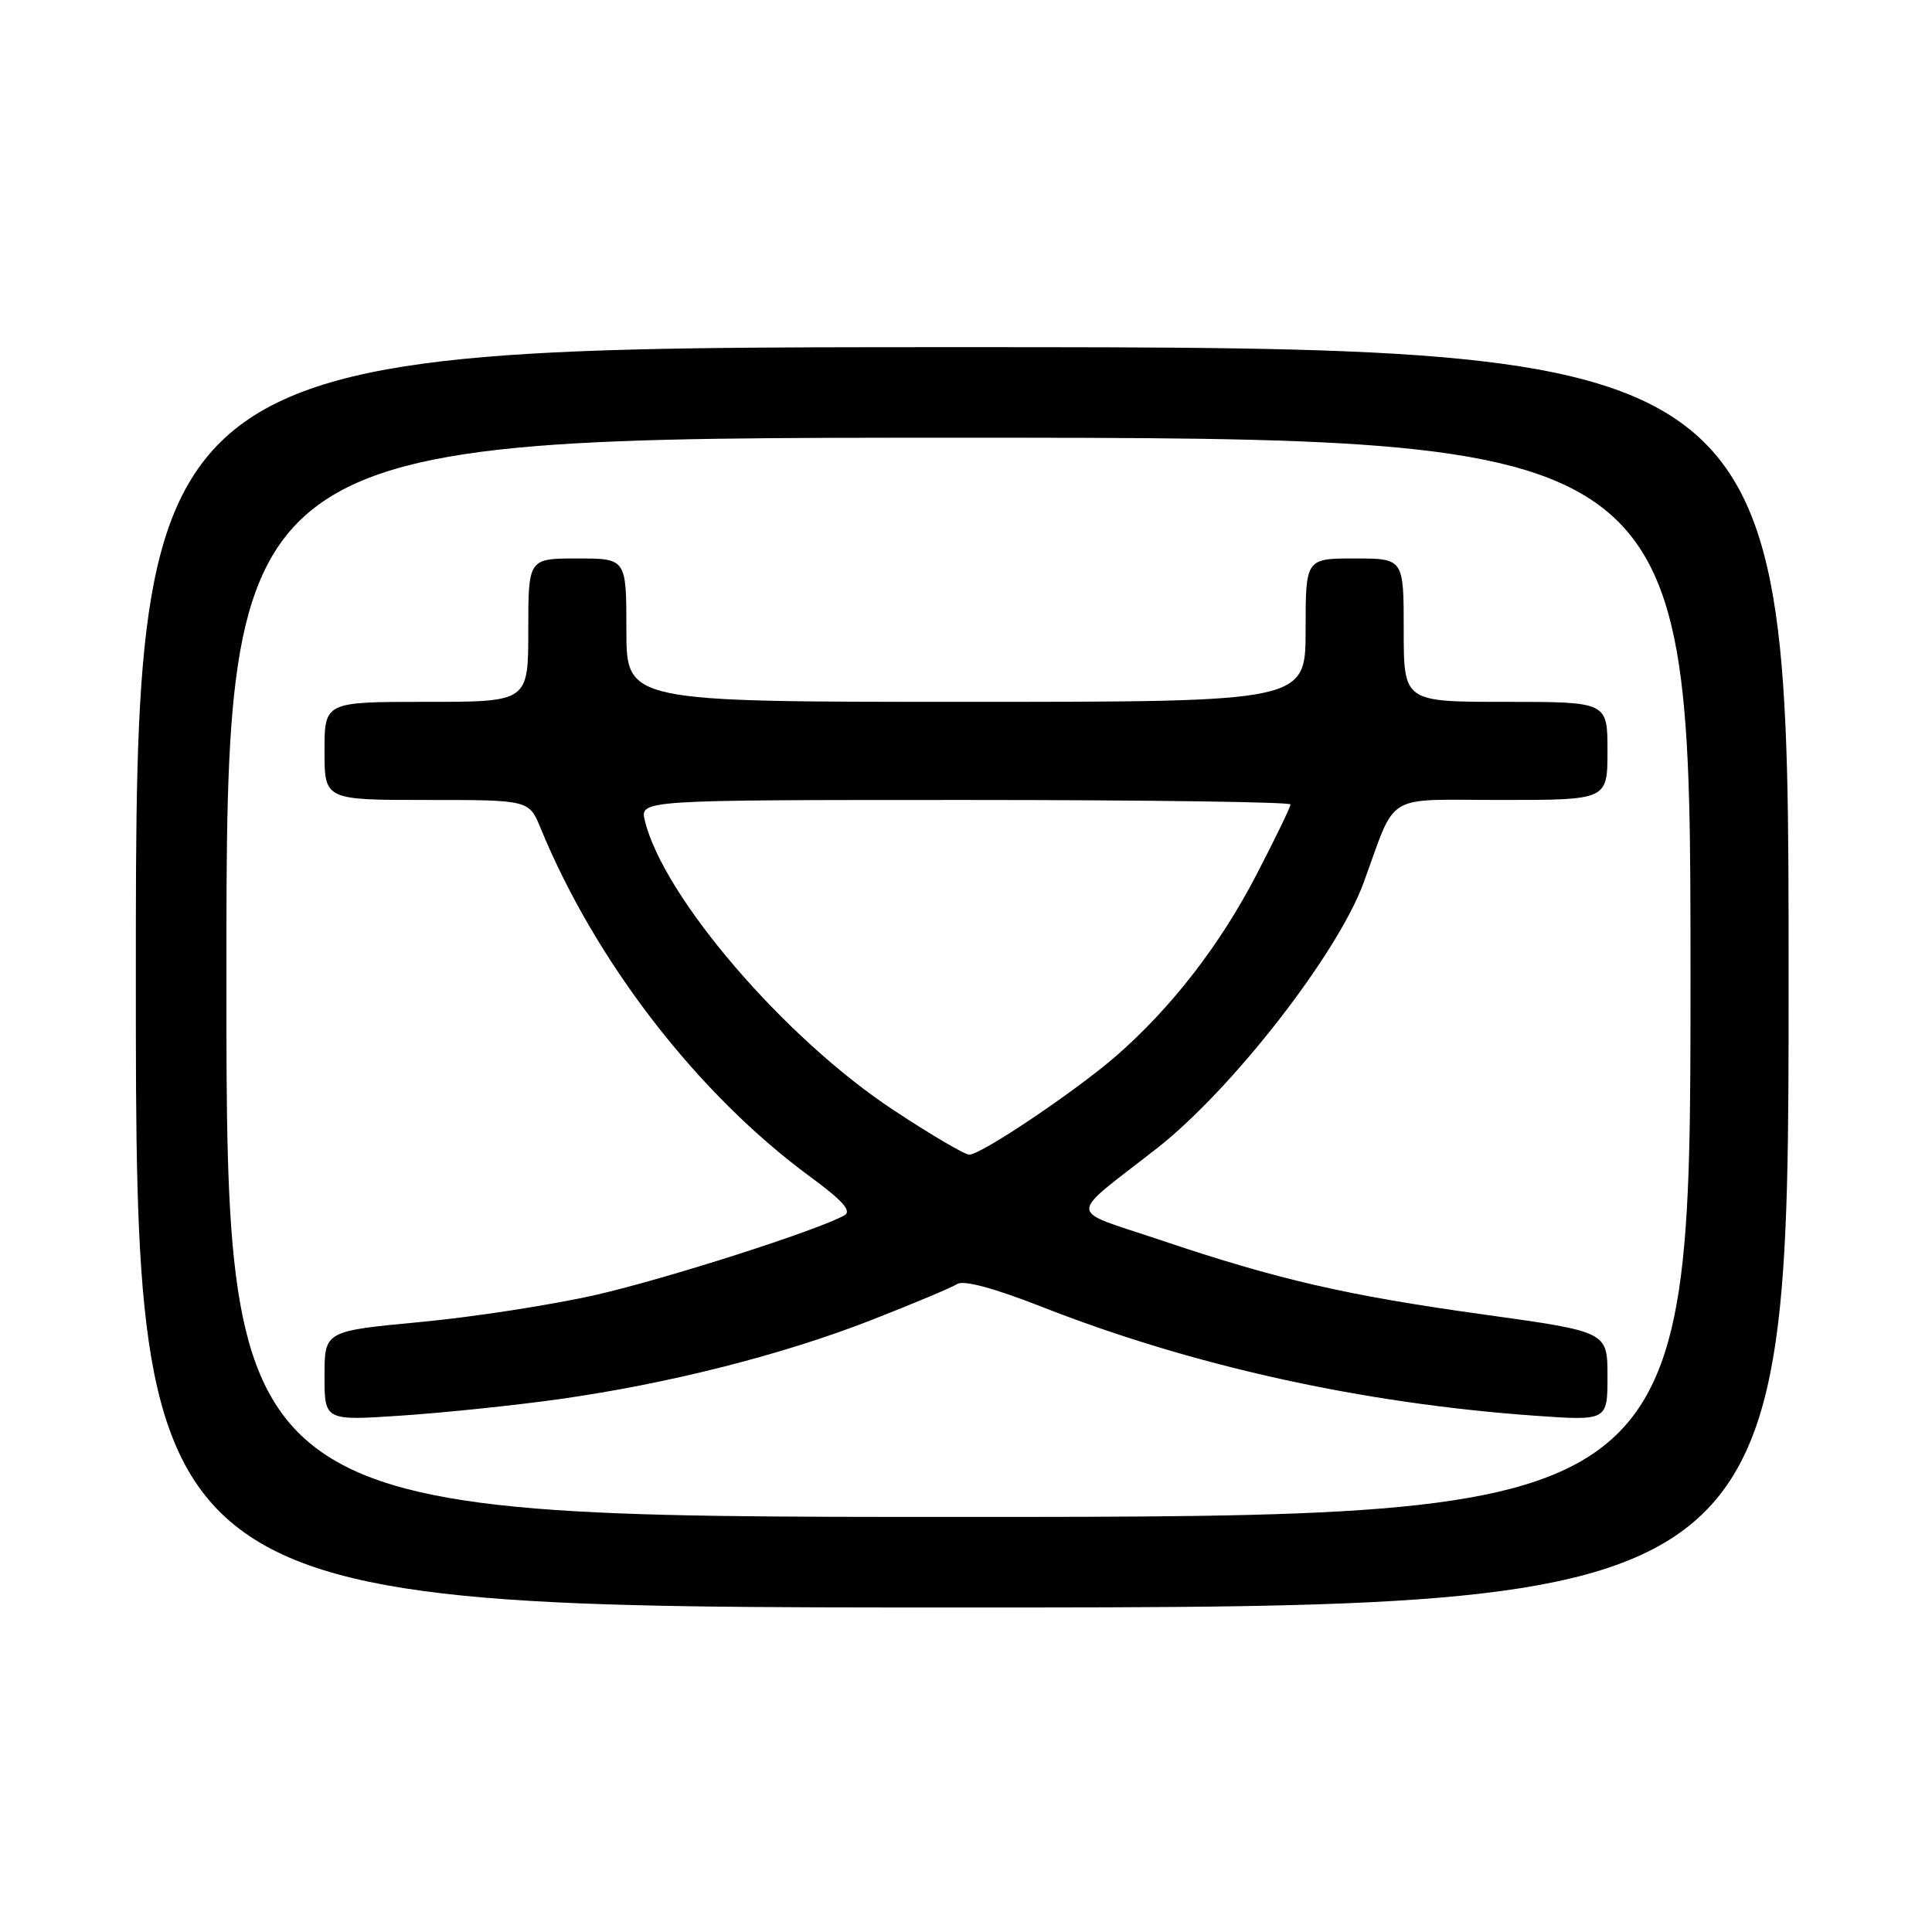 <?xml version="1.0" encoding="UTF-8" standalone="no"?>
<!DOCTYPE svg PUBLIC "-//W3C//DTD SVG 1.1//EN" "http://www.w3.org/Graphics/SVG/1.1/DTD/svg11.dtd" >
<svg xmlns="http://www.w3.org/2000/svg" xmlns:xlink="http://www.w3.org/1999/xlink" version="1.1" viewBox="0 0 256 256">
 <g >
 <path fill="currentColor"
d=" M 237.00 129.50 C 237.00 46.00 237.00 46.00 127.50 46.00 C 18.00 46.00 18.00 46.00 18.00 129.50 C 18.00 213.00 18.00 213.00 127.50 213.00 C 237.00 213.00 237.00 213.00 237.00 129.50 Z  M 30.00 129.50 C 30.00 58.00 30.00 58.00 127.00 58.00 C 224.00 58.00 224.00 58.00 224.00 129.50 C 224.00 201.00 224.00 201.00 127.00 201.00 C 30.00 201.00 30.00 201.00 30.00 129.50 Z  M 74.00 185.41 C 88.50 183.37 103.65 179.54 115.50 174.90 C 121.00 172.75 126.10 170.61 126.83 170.14 C 127.68 169.59 131.75 170.69 138.02 173.15 C 157.95 180.98 180.41 185.94 203.25 187.58 C 213.00 188.27 213.00 188.27 213.00 182.36 C 213.00 176.46 213.00 176.46 196.75 174.20 C 178.44 171.66 169.35 169.57 153.63 164.27 C 141.27 160.11 141.32 161.52 153.27 152.18 C 163.20 144.42 177.22 126.43 180.67 117.00 C 185.15 104.80 183.16 106.00 198.95 106.00 C 213.00 106.00 213.00 106.00 213.00 99.50 C 213.00 93.00 213.00 93.00 199.50 93.00 C 186.00 93.00 186.00 93.00 186.00 83.50 C 186.00 74.00 186.00 74.00 179.50 74.00 C 173.00 74.00 173.00 74.00 173.00 83.50 C 173.00 93.00 173.00 93.00 128.00 93.00 C 83.00 93.00 83.00 93.00 83.00 83.50 C 83.00 74.00 83.00 74.00 76.50 74.00 C 70.00 74.00 70.00 74.00 70.00 83.50 C 70.00 93.00 70.00 93.00 56.50 93.00 C 43.00 93.00 43.00 93.00 43.00 99.50 C 43.00 106.00 43.00 106.00 56.55 106.00 C 70.10 106.00 70.10 106.00 71.64 109.75 C 78.94 127.51 92.47 145.00 107.39 155.95 C 111.66 159.08 112.90 160.48 111.89 161.04 C 108.25 163.06 88.38 169.42 79.00 171.57 C 73.22 172.89 62.76 174.51 55.75 175.17 C 43.00 176.37 43.00 176.37 43.00 182.31 C 43.00 188.26 43.00 188.26 53.25 187.57 C 58.89 187.19 68.22 186.22 74.00 185.41 Z  M 118.42 147.11 C 104.02 137.63 87.92 118.90 85.45 108.75 C 84.78 106.00 84.78 106.00 127.89 106.00 C 151.60 106.00 171.00 106.27 171.00 106.59 C 171.00 106.92 168.99 111.08 166.52 115.84 C 161.68 125.20 155.21 133.55 147.86 139.95 C 142.49 144.61 130.01 153.00 128.43 153.00 C 127.83 153.00 123.33 150.35 118.42 147.11 Z "/>
</g>
</svg>